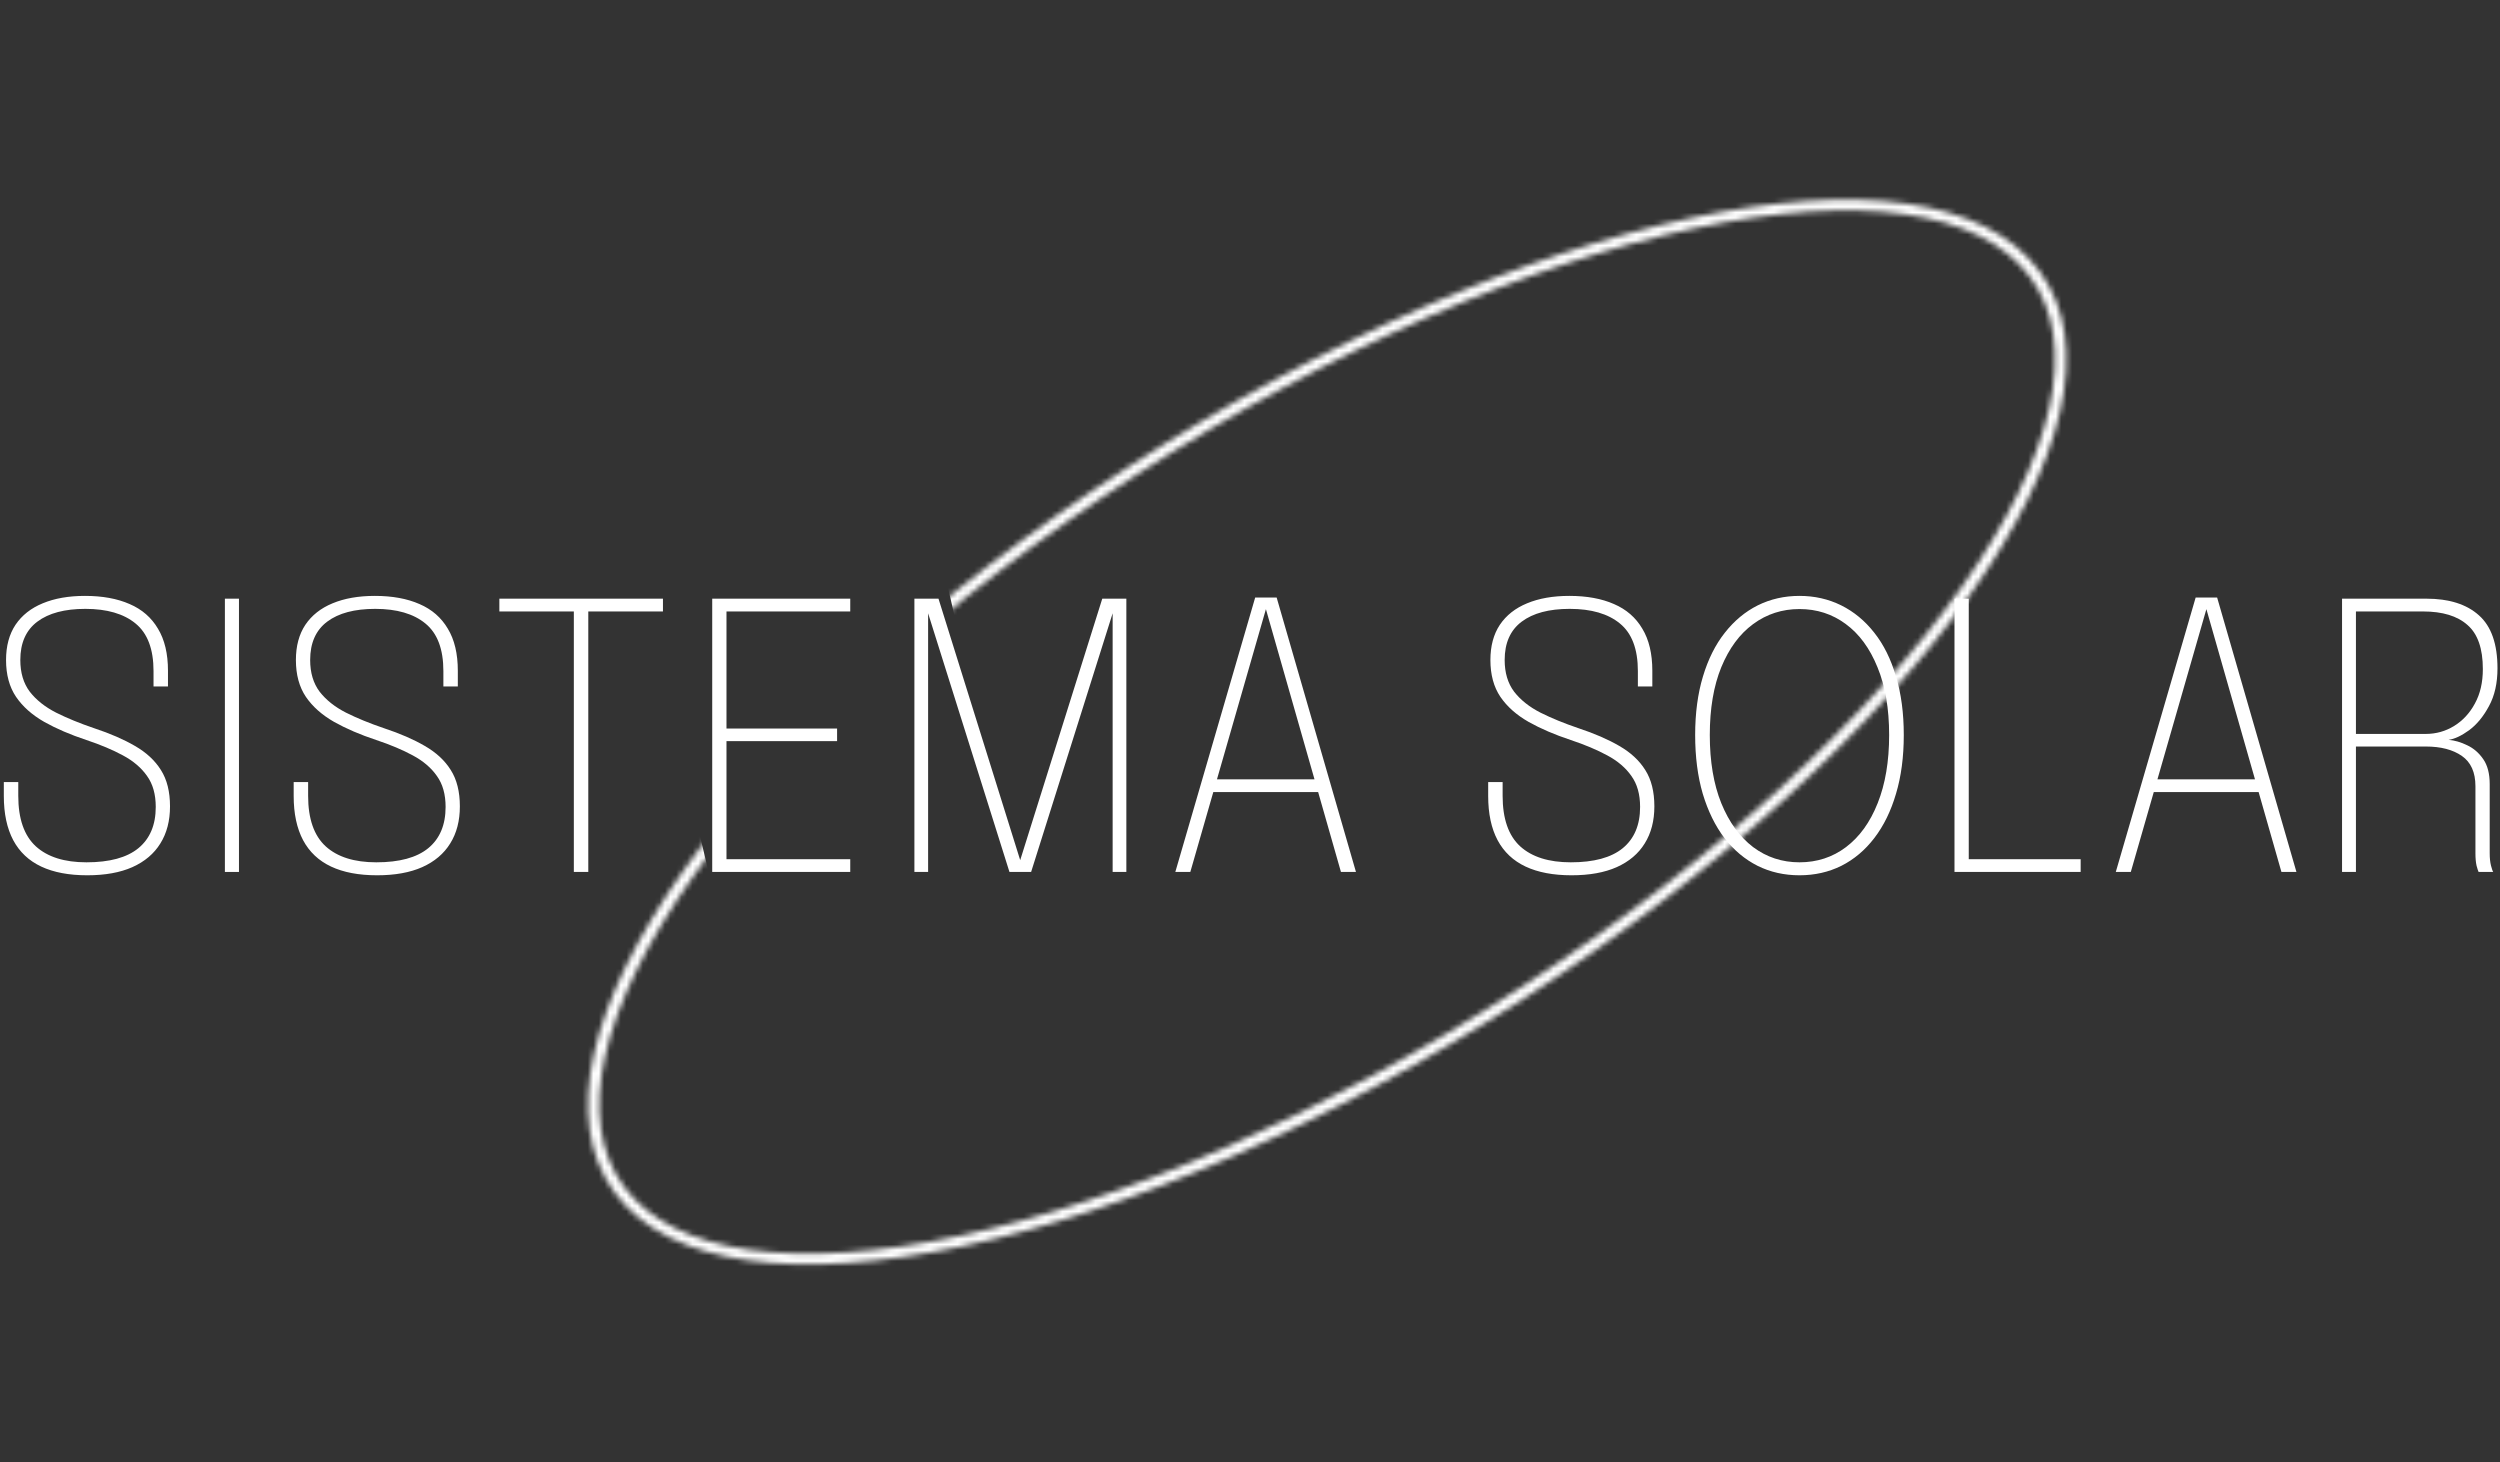 <svg width="100%" style="" viewBox="0 0 453 265" fill="none" xmlns="http://www.w3.org/2000/svg">
<rect x="0" y="0" width="453" height="265" fill="#333333" stroke="none"/>
<path d="M15.8 158.602C12.488 158.602 9.712 158.076 7.474 157.024C5.236 155.972 3.546 154.383 2.405 152.257C1.264 150.108 0.693 147.434 0.693 144.233C0.693 143.718 0.693 143.304 0.693 142.991C0.693 142.655 0.693 142.23 0.693 141.715H3.311C3.311 142.23 3.311 142.644 3.311 142.957C3.311 143.271 3.311 143.685 3.311 144.199C3.311 148.362 4.375 151.417 6.501 153.364C8.627 155.289 11.682 156.252 15.666 156.252C19.851 156.252 22.984 155.401 25.066 153.7C27.169 151.977 28.221 149.481 28.221 146.214C28.221 143.931 27.695 142.062 26.644 140.607C25.614 139.13 24.159 137.888 22.279 136.881C20.422 135.874 18.217 134.945 15.666 134.094C12.756 133.132 10.205 132.035 8.011 130.804C5.818 129.551 4.117 128.04 2.909 126.272C1.7 124.482 1.096 122.255 1.096 119.592C1.096 117.063 1.666 114.936 2.808 113.213C3.972 111.49 5.617 110.192 7.743 109.319C9.891 108.424 12.443 107.976 15.397 107.976C18.553 107.976 21.25 108.468 23.488 109.453C25.726 110.415 27.438 111.904 28.624 113.918C29.833 115.91 30.437 118.45 30.437 121.539C30.437 122.121 30.437 122.602 30.437 122.982C30.437 123.34 30.437 123.81 30.437 124.392H27.819C27.819 123.833 27.819 123.374 27.819 123.016C27.819 122.635 27.819 122.165 27.819 121.606C27.819 117.622 26.733 114.746 24.562 112.978C22.414 111.21 19.381 110.326 15.464 110.326C11.727 110.326 8.828 111.098 6.769 112.642C4.71 114.187 3.681 116.503 3.681 119.592C3.681 121.897 4.251 123.81 5.393 125.332C6.557 126.832 8.146 128.096 10.16 129.126C12.174 130.133 14.468 131.073 17.042 131.946C19.952 132.908 22.425 133.983 24.461 135.169C26.52 136.355 28.087 137.81 29.161 139.533C30.258 141.256 30.806 143.45 30.806 146.113C30.806 148.732 30.224 150.97 29.061 152.827C27.919 154.685 26.23 156.117 23.991 157.124C21.776 158.109 19.045 158.602 15.8 158.602Z" fill="white"/>
<path d="M40.75 157.997V108.479H43.301V157.997H40.75Z" fill="white"/>
<path d="M68.321 158.602C65.009 158.602 62.233 158.076 59.995 157.024C57.757 155.972 56.067 154.383 54.926 152.257C53.785 150.108 53.214 147.434 53.214 144.233C53.214 143.718 53.214 143.304 53.214 142.991C53.214 142.655 53.214 142.23 53.214 141.715H55.832C55.832 142.23 55.832 142.644 55.832 142.957C55.832 143.271 55.832 143.685 55.832 144.199C55.832 148.362 56.895 151.417 59.022 153.364C61.148 155.289 64.203 156.252 68.187 156.252C72.372 156.252 75.505 155.401 77.587 153.7C79.691 151.977 80.742 149.481 80.742 146.214C80.742 143.931 80.216 142.062 79.165 140.607C78.135 139.13 76.68 137.888 74.8 136.881C72.943 135.874 70.738 134.945 68.187 134.094C65.277 133.132 62.726 132.035 60.532 130.804C58.339 129.551 56.638 128.04 55.429 126.272C54.221 124.482 53.617 122.255 53.617 119.592C53.617 117.063 54.187 114.936 55.329 113.213C56.493 111.49 58.138 110.192 60.264 109.319C62.412 108.424 64.964 107.976 67.918 107.976C71.074 107.976 73.771 108.468 76.009 109.453C78.247 110.415 79.959 111.904 81.145 113.918C82.354 115.91 82.958 118.45 82.958 121.539C82.958 122.121 82.958 122.602 82.958 122.982C82.958 123.34 82.958 123.81 82.958 124.392H80.34C80.34 123.833 80.34 123.374 80.34 123.016C80.34 122.635 80.34 122.165 80.34 121.606C80.34 117.622 79.254 114.746 77.083 112.978C74.934 111.21 71.902 110.326 67.985 110.326C64.248 110.326 61.349 111.098 59.29 112.642C57.231 114.187 56.202 116.503 56.202 119.592C56.202 121.897 56.772 123.81 57.914 125.332C59.078 126.832 60.667 128.096 62.681 129.126C64.695 130.133 66.989 131.073 69.563 131.946C72.473 132.908 74.946 133.983 76.982 135.169C79.041 136.355 80.608 137.81 81.682 139.533C82.779 141.256 83.327 143.45 83.327 146.113C83.327 148.732 82.746 150.97 81.582 152.827C80.44 154.685 78.751 156.117 76.512 157.124C74.297 158.109 71.566 158.602 68.321 158.602Z" fill="white"/>
<path d="M120.128 110.796H105.827L106.599 109.386V157.997H103.98V109.386L104.853 110.796H90.484V108.479H120.128V110.796Z" fill="white"/>
<path d="M130.464 110.796L131.639 109.386V132.987L130.834 132.013H151.681V134.296H130.834L131.639 133.322V157.091L130.464 155.681H154.065V157.997H129.054V108.479H154.065V110.796H130.464Z" fill="white"/>
<path d="M199.731 108.479H204.095V157.997H201.611V110.561L201.779 110.594L186.84 157.997H182.912L168.006 110.594L168.174 110.561V157.997H165.69V108.479H170.054L184.96 156.184H184.758L199.731 108.479Z" fill="white"/>
<path d="M212.968 157.997L227.437 108.278H231.331L245.7 157.997H242.98L229.35 110.259H229.418L215.687 157.997H212.968ZM218.809 143.528V141.212H239.959V143.528H218.809Z" fill="white"/>
<path d="M284.765 158.602C281.452 158.602 278.677 158.076 276.439 157.024C274.201 155.972 272.511 154.383 271.37 152.257C270.228 150.108 269.658 147.434 269.658 144.233C269.658 143.718 269.658 143.304 269.658 142.991C269.658 142.655 269.658 142.23 269.658 141.715H272.276C272.276 142.23 272.276 142.644 272.276 142.957C272.276 143.271 272.276 143.685 272.276 144.199C272.276 148.362 273.339 151.417 275.466 153.364C277.592 155.289 280.647 156.252 284.631 156.252C288.816 156.252 291.949 155.401 294.031 153.7C296.134 151.977 297.186 149.481 297.186 146.214C297.186 143.931 296.66 142.062 295.608 140.607C294.579 139.13 293.124 137.888 291.244 136.881C289.386 135.874 287.182 134.945 284.631 134.094C281.721 133.132 279.17 132.035 276.976 130.804C274.783 129.551 273.082 128.04 271.873 126.272C270.665 124.482 270.061 122.255 270.061 119.592C270.061 117.063 270.631 114.936 271.773 113.213C272.936 111.49 274.581 110.192 276.708 109.319C278.856 108.424 281.408 107.976 284.362 107.976C287.518 107.976 290.215 108.468 292.453 109.453C294.691 110.415 296.403 111.904 297.589 113.918C298.798 115.91 299.402 118.45 299.402 121.539C299.402 122.121 299.402 122.602 299.402 122.982C299.402 123.34 299.402 123.81 299.402 124.392H296.783C296.783 123.833 296.783 123.374 296.783 123.016C296.783 122.635 296.783 122.165 296.783 121.606C296.783 117.622 295.698 114.746 293.527 112.978C291.378 111.21 288.346 110.326 284.429 110.326C280.691 110.326 277.793 111.098 275.734 112.642C273.675 114.187 272.646 116.503 272.646 119.592C272.646 121.897 273.216 123.81 274.358 125.332C275.521 126.832 277.111 128.096 279.125 129.126C281.139 130.133 283.433 131.073 286.007 131.946C288.916 132.908 291.39 133.983 293.426 135.169C295.485 136.355 297.052 137.81 298.126 139.533C299.223 141.256 299.771 143.45 299.771 146.113C299.771 148.732 299.189 150.97 298.026 152.827C296.884 154.685 295.194 156.117 292.956 157.124C290.741 158.109 288.01 158.602 284.765 158.602Z" fill="white"/>
<path d="M326.064 158.602C323.311 158.602 320.782 158.031 318.477 156.889C316.172 155.726 314.168 154.047 312.468 151.854C310.789 149.638 309.48 146.964 308.54 143.83C307.622 140.697 307.163 137.149 307.163 133.188C307.163 129.227 307.633 125.69 308.573 122.579C309.513 119.446 310.834 116.805 312.535 114.657C314.236 112.486 316.228 110.829 318.51 109.688C320.816 108.547 323.333 107.976 326.064 107.976C328.794 107.976 331.312 108.547 333.618 109.688C335.923 110.829 337.926 112.486 339.627 114.657C341.328 116.805 342.637 119.446 343.555 122.579C344.495 125.69 344.965 129.227 344.965 133.188C344.965 137.149 344.495 140.697 343.555 143.83C342.637 146.964 341.328 149.638 339.627 151.854C337.948 154.047 335.956 155.726 333.651 156.889C331.346 158.031 328.817 158.602 326.064 158.602ZM326.064 156.252C329.242 156.252 332.051 155.334 334.49 153.499C336.952 151.641 338.866 148.989 340.231 145.542C341.619 142.073 342.313 137.955 342.313 133.188C342.313 128.399 341.608 124.303 340.198 120.901C338.81 117.477 336.896 114.869 334.457 113.079C332.017 111.266 329.22 110.359 326.064 110.359C322.931 110.359 320.133 111.266 317.671 113.079C315.232 114.869 313.307 117.477 311.897 120.901C310.509 124.303 309.815 128.399 309.815 133.188C309.815 137.978 310.509 142.096 311.897 145.542C313.307 148.989 315.232 151.641 317.671 153.499C320.133 155.334 322.931 156.252 326.064 156.252Z" fill="white"/>
<path d="M354.153 157.997V108.479H356.738V157.091L355.563 155.681H377.015V157.997H354.153Z" fill="white"/>
<path d="M383.382 157.997L397.851 108.278H401.746L416.114 157.997H413.395L399.765 110.259H399.832L386.101 157.997H383.382ZM389.223 143.528V141.212H410.373V143.528H389.223Z" fill="white"/>
<path d="M424.378 157.997V108.479H439.653C443.771 108.479 446.949 109.487 449.187 111.501C451.425 113.493 452.544 116.693 452.544 121.102C452.544 123.788 452.03 126.071 451 127.951C449.993 129.831 448.796 131.286 447.408 132.315C446.02 133.322 444.778 133.904 443.681 134.061C444.778 134.15 445.897 134.475 447.039 135.034C448.202 135.572 449.176 136.411 449.959 137.552C450.743 138.671 451.134 140.182 451.134 142.084C451.134 144.099 451.134 146.191 451.134 148.362C451.134 150.511 451.134 152.592 451.134 154.607C451.134 155.479 451.213 156.229 451.369 156.856C451.526 157.46 451.66 157.841 451.772 157.997H449.12C449.031 157.818 448.907 157.438 448.751 156.856C448.616 156.252 448.549 155.502 448.549 154.607C448.549 152.659 448.549 150.634 448.549 148.53C448.549 146.426 448.549 144.401 448.549 142.454C448.549 139.947 447.732 138.123 446.099 136.982C444.465 135.84 442.283 135.269 439.552 135.269H426.056L426.896 134.229V157.997H424.378ZM426.896 134.094L426.056 132.987H439.552C441.41 132.987 443.122 132.505 444.689 131.543C446.255 130.581 447.509 129.227 448.449 127.481C449.411 125.735 449.892 123.654 449.892 121.237C449.892 117.521 448.963 114.858 447.106 113.247C445.271 111.613 442.585 110.796 439.049 110.796H426.023L426.896 109.654V134.094Z" fill="white"/>
<mask id="logo-sistema-solar_mask0-2-169" style="mask-type:alpha" maskUnits="userSpaceOnUse" x="106" y="36" width="269" height="194">
<path fill-rule="evenodd" clip-rule="evenodd" d="M174.058 223.906C203.583 217.575 239.619 202.204 275.098 179.235C310.577 156.266 338.629 130.148 355.329 106.554C363.683 94.752 369.134 83.667 371.309 73.991C373.484 64.317 372.349 56.252 367.85 50.197C363.351 44.142 355.657 40.323 345.189 38.834C334.718 37.345 321.686 38.227 306.917 41.394C277.391 47.725 241.355 63.097 205.876 86.065C170.397 109.034 142.346 135.152 125.646 158.746C117.292 170.548 111.84 181.633 109.665 191.309C107.491 200.983 108.626 209.048 113.125 215.103C117.624 221.158 125.318 224.977 135.786 226.466C146.256 227.955 159.289 227.074 174.058 223.906ZM111.446 216.19C131.22 242.805 205.023 226.978 276.291 180.84C347.559 134.703 389.303 75.725 369.529 49.11C349.755 22.496 275.951 38.322 204.684 84.46C133.416 130.598 91.672 189.575 111.446 216.19Z" fill="white"/>
</mask>
<g mask="url(#logo-sistema-solar_mask0-2-169)">
<path d="M191.205 6.728L475.5 6.728L228.828 249.392L51.158 249.665L126 148L129 160.5L177 129L170.5 101L191.205 6.728Z" fill="white"/>
</g>
</svg>
